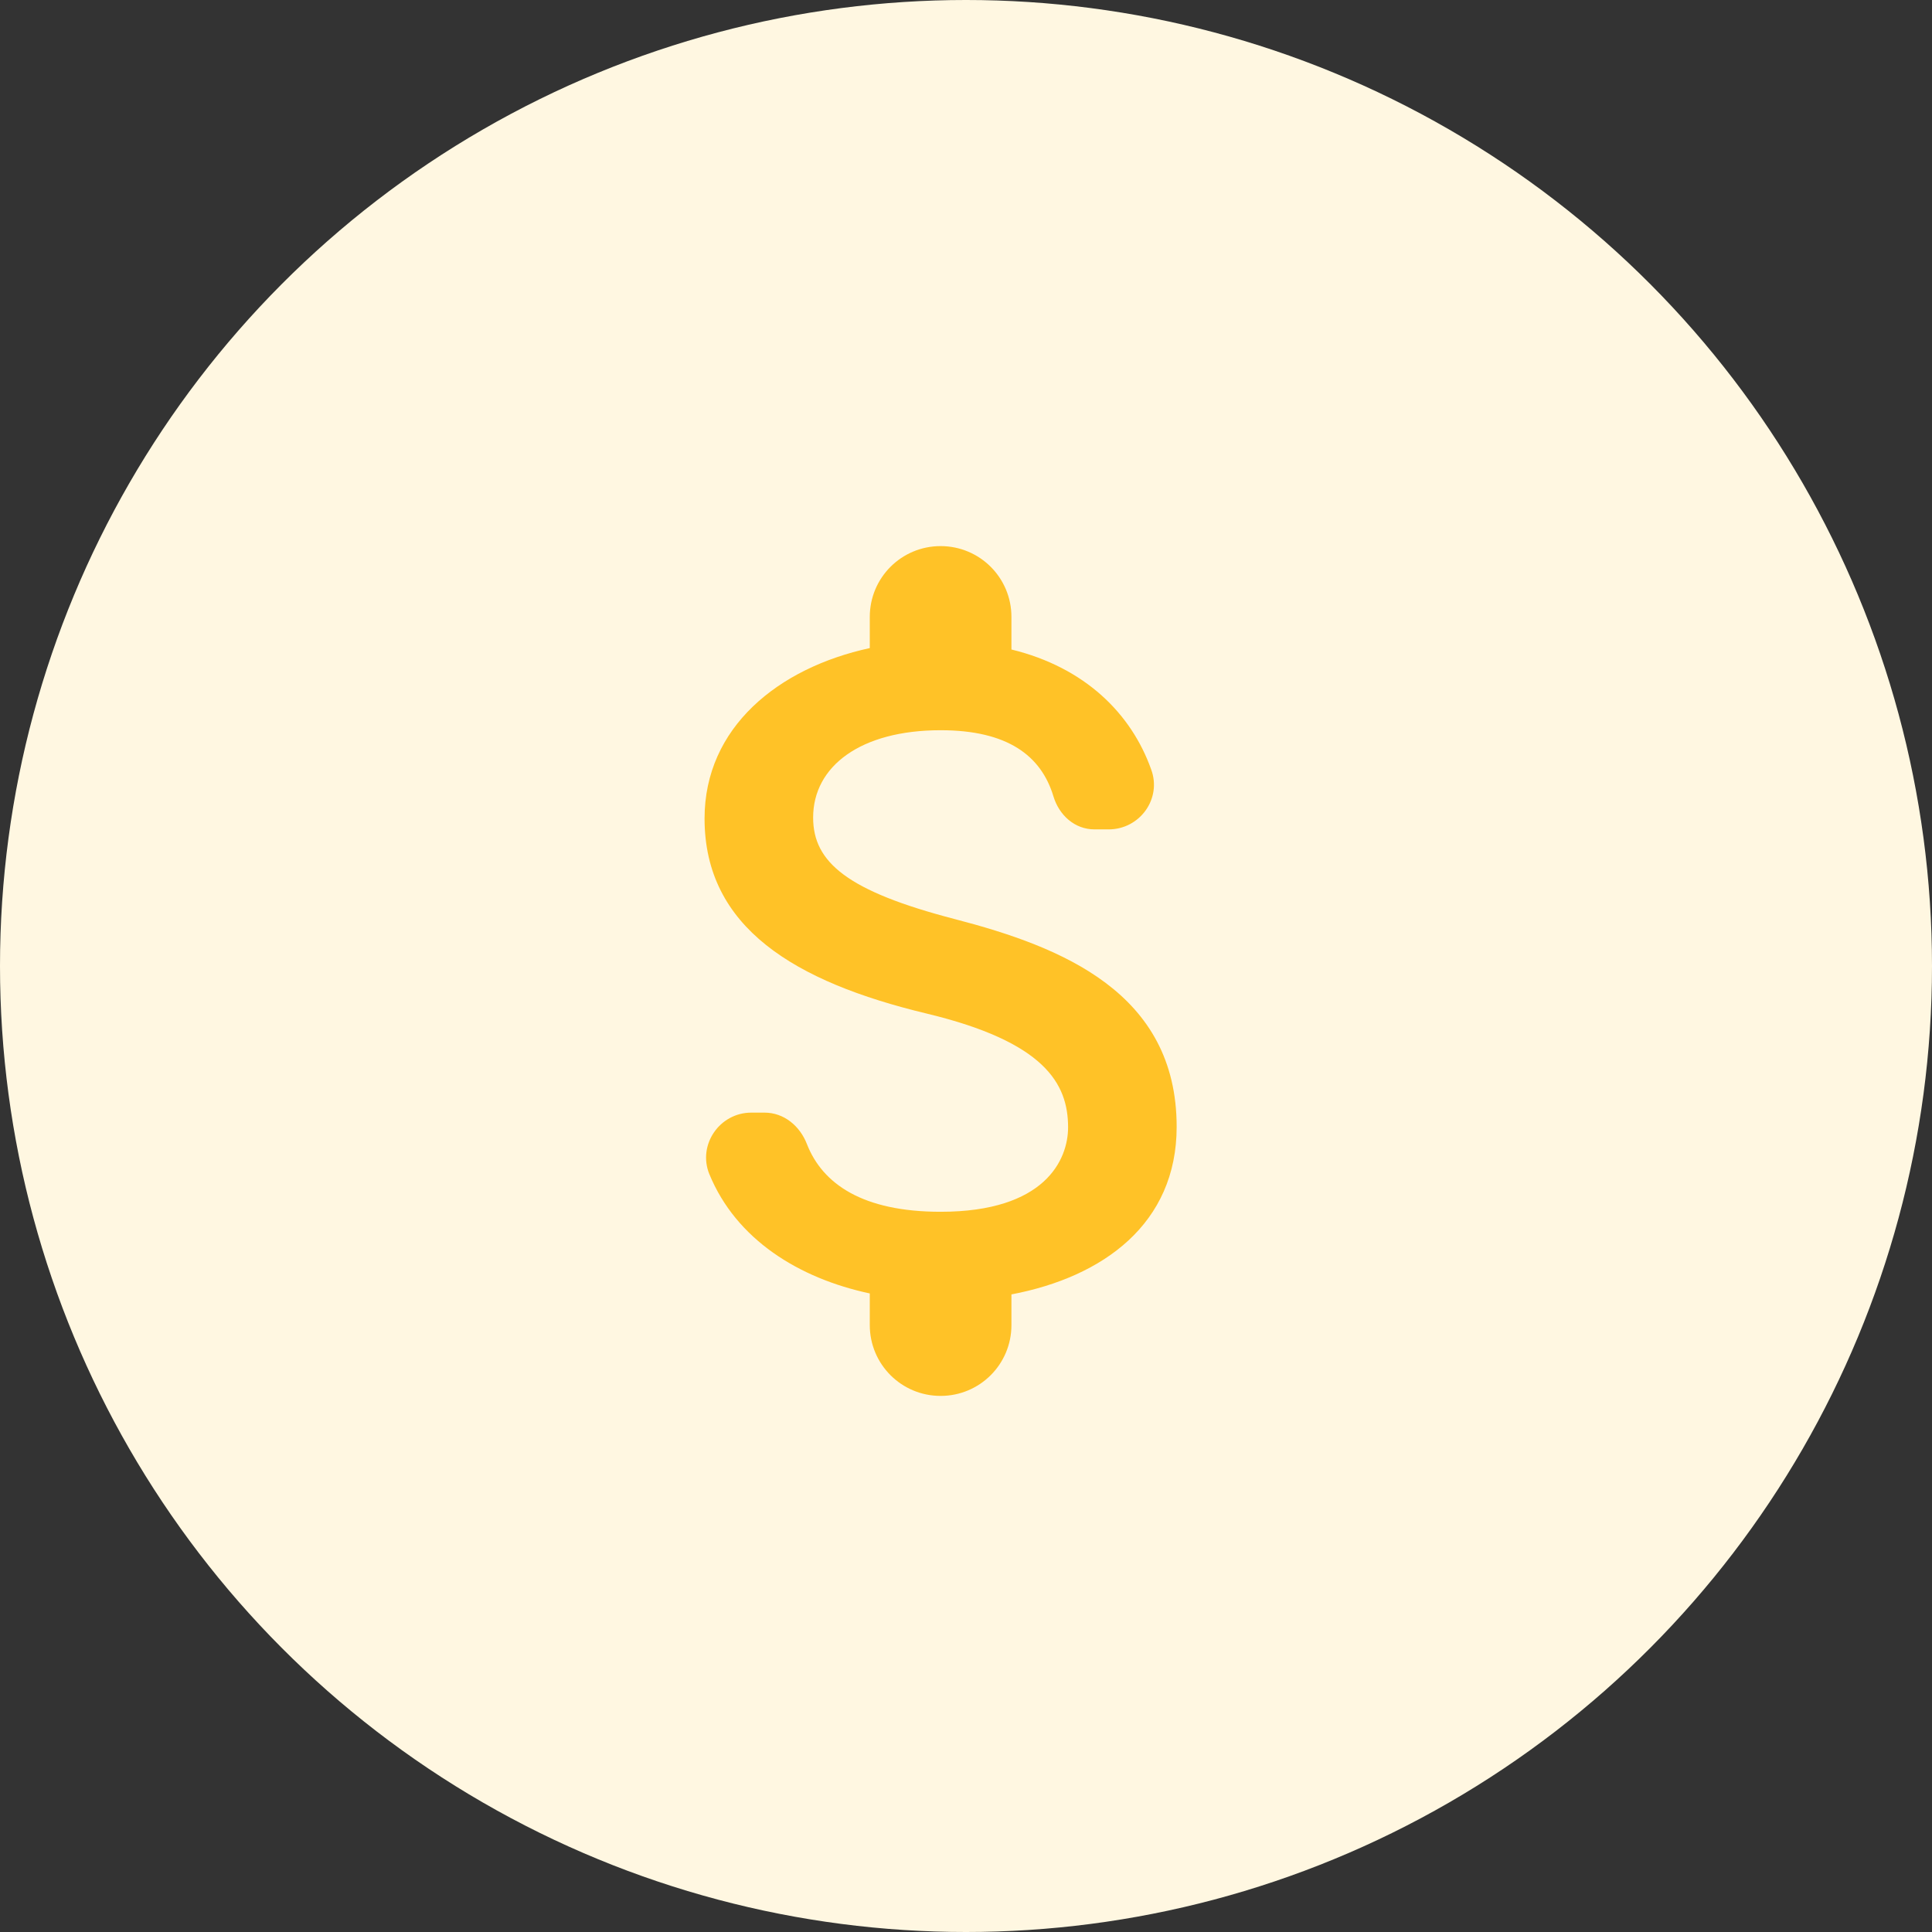 <svg width="56" height="56" viewBox="0 0 56 56" fill="none" xmlns="http://www.w3.org/2000/svg">
<rect x="0" y="0" width="56" height="56" fill="#333333" stroke="none"/>
<circle cx="28" cy="28" r="28" fill="#FFF7E1"/>
<rect width="32.842" height="32.842" transform="translate(11.527 11.724)" fill="#FFF7E1"/>
<path d="M27.674 26.64C24.568 25.832 23.569 24.998 23.569 23.698C23.569 22.206 24.951 21.166 27.264 21.166C29.207 21.166 30.179 21.905 30.534 23.082C30.699 23.629 31.15 24.04 31.725 24.04H32.135C33.038 24.04 33.682 23.15 33.367 22.302C32.792 20.687 31.451 19.346 29.317 18.826V17.882C29.317 16.746 28.4 15.829 27.264 15.829C26.128 15.829 25.211 16.746 25.211 17.882V18.785C22.557 19.36 20.422 21.084 20.422 23.725C20.422 26.886 23.035 28.46 26.853 29.377C30.274 30.198 30.959 31.402 30.959 32.675C30.959 33.619 30.288 35.124 27.264 35.124C25.006 35.124 23.843 34.317 23.391 33.167C23.186 32.633 22.721 32.25 22.16 32.25H21.777C20.86 32.25 20.217 33.181 20.559 34.029C21.339 35.931 23.159 37.053 25.211 37.491V38.408C25.211 39.544 26.128 40.461 27.264 40.461C28.4 40.461 29.317 39.544 29.317 38.408V37.519C31.985 37.012 34.106 35.466 34.106 32.661C34.106 28.774 30.781 27.447 27.674 26.64Z" fill="#FFC227"/>
</svg>
